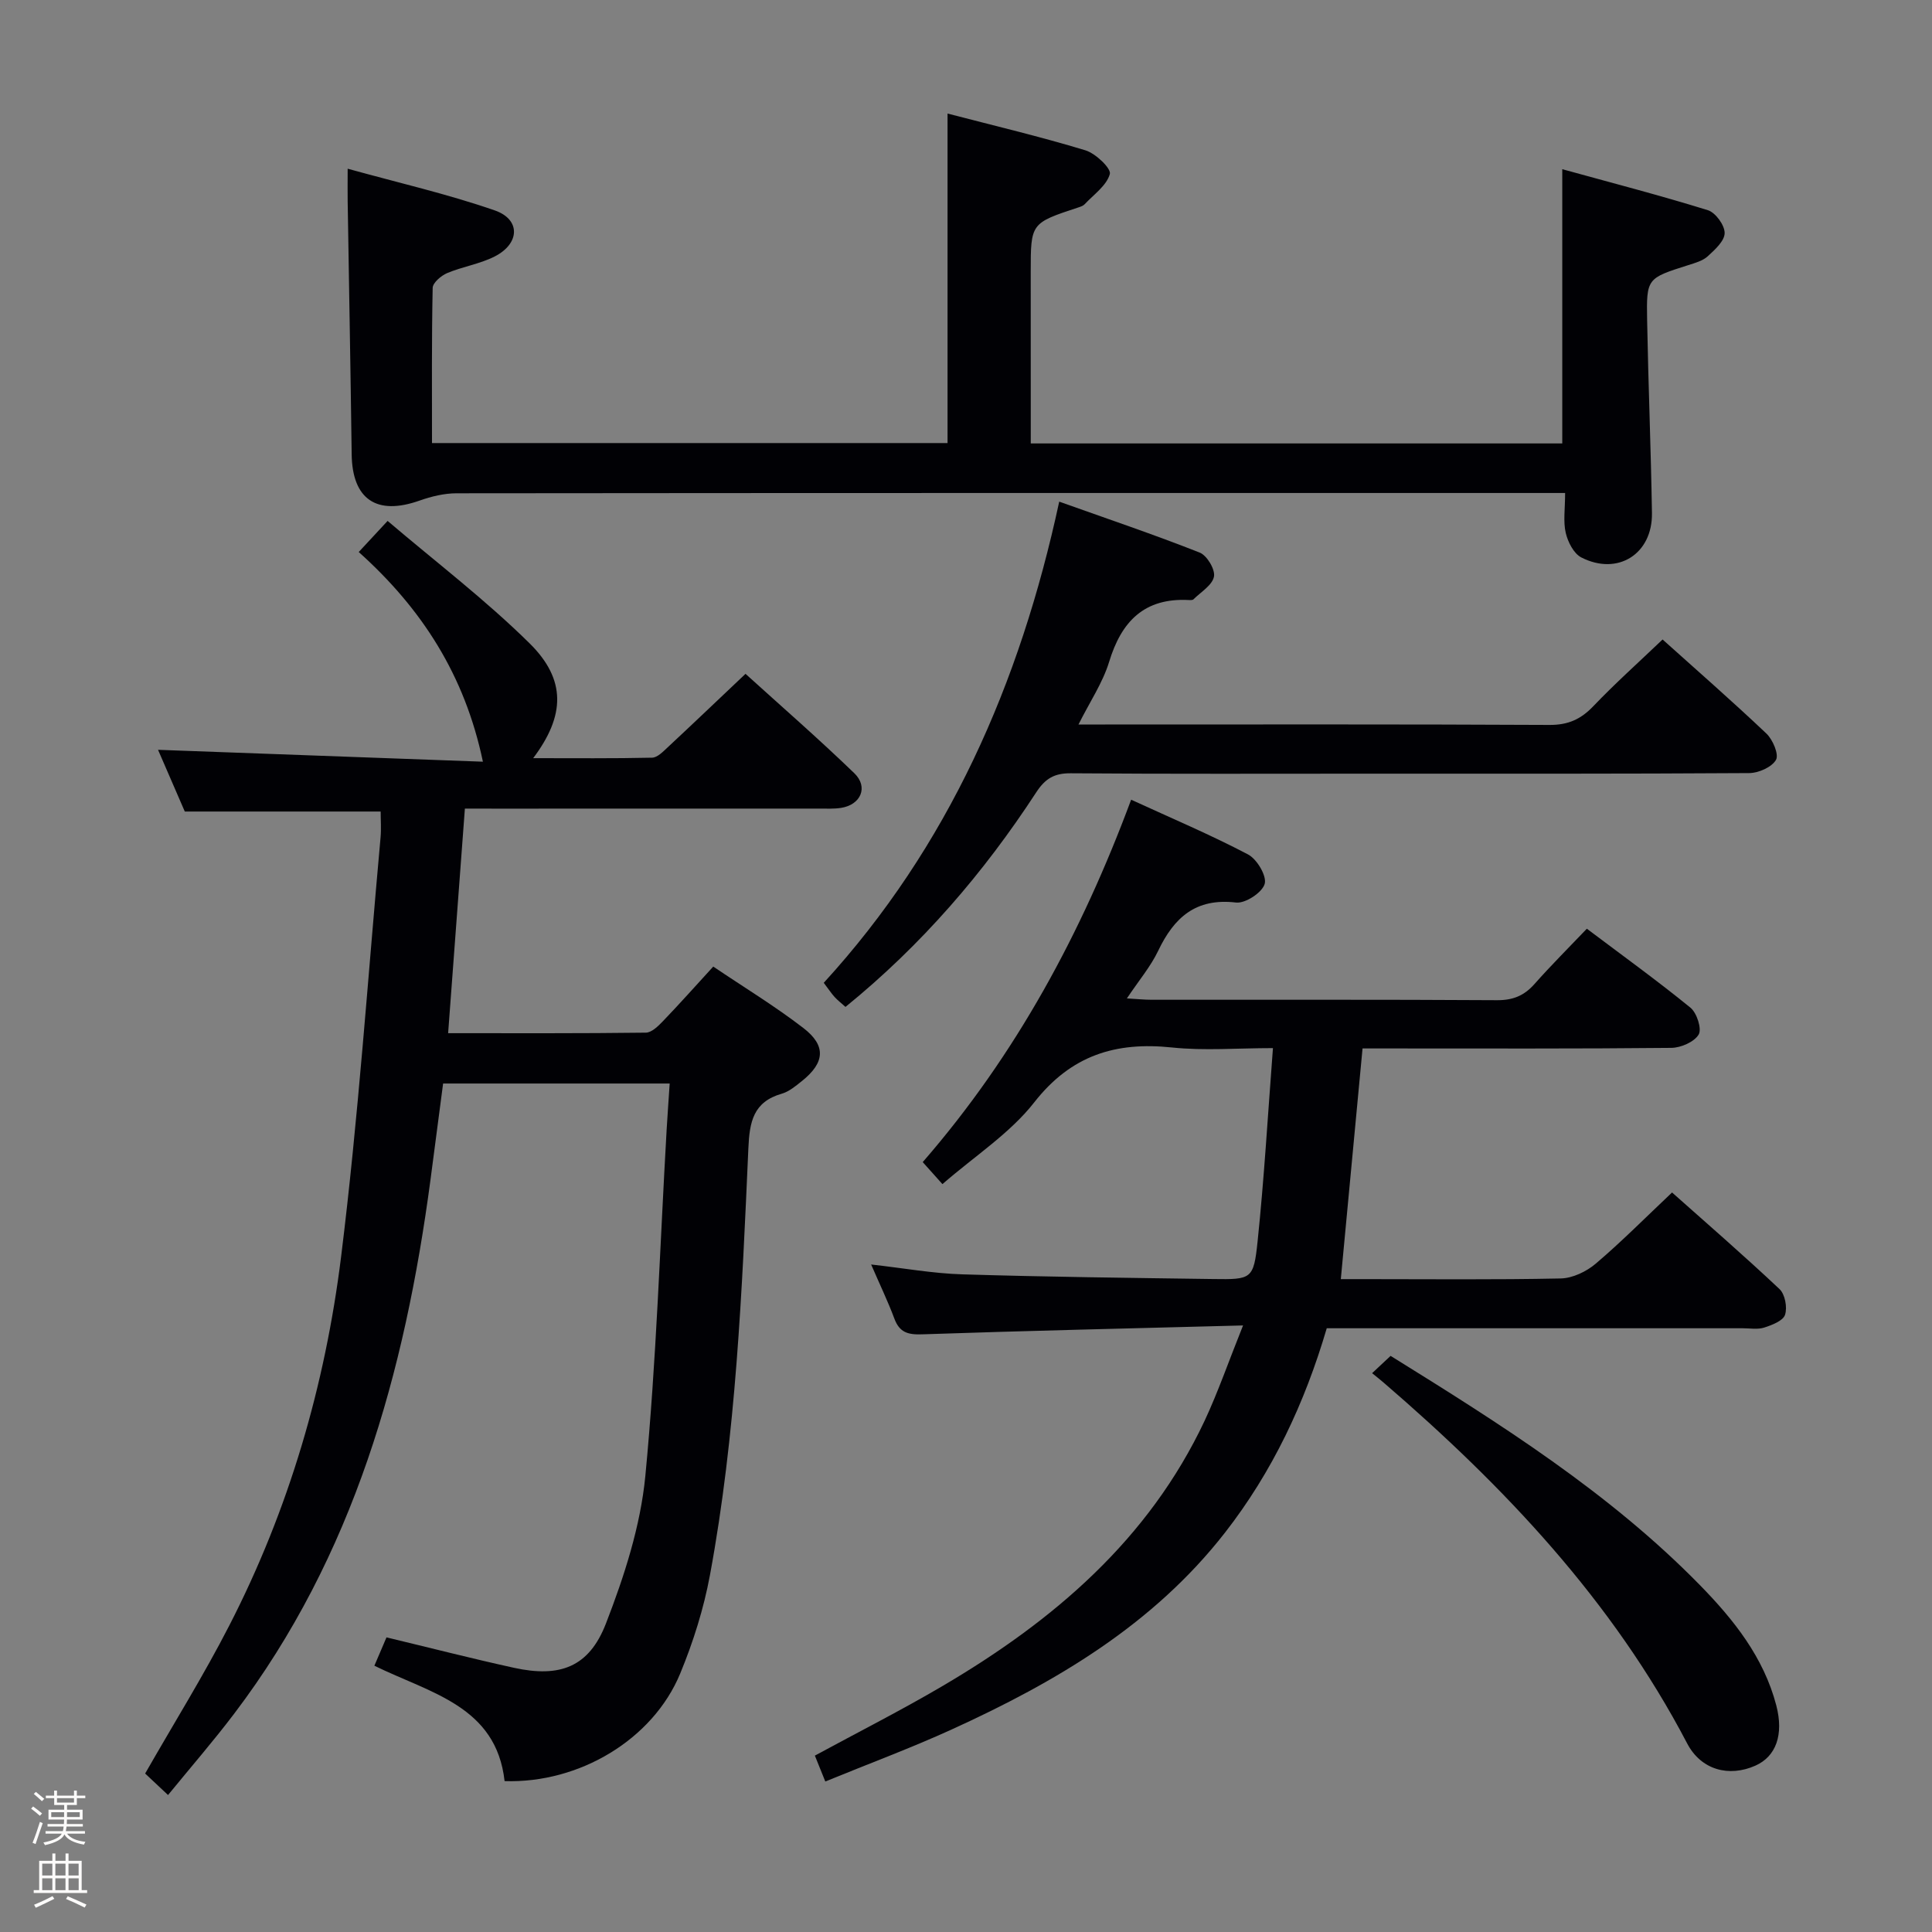 <svg enable-background="new 0 0 400 400" viewBox="0 0 400 400" xmlns="http://www.w3.org/2000/svg"><rect x="0" y="0" width="400" height="400" fill="#808080" stroke="none"/><path d="m6.44 374.46.42-.45c.65.47 1.27.95 1.85 1.44l-.45.49c-.65-.56-1.25-1.06-1.82-1.48m.93 7.33-.63-.26c.55-1.36 1.05-2.8 1.52-4.33.19.1.38.19.59.27-.46 1.29-.95 2.73-1.48 4.32m-.38-10.38.44-.42c.43.34 1.01.82 1.74 1.44l-.49.49c-.53-.51-1.09-1.01-1.69-1.51m2.5.35h1.72v-1.04h.59v1.04h3.52v-1.04h.59v1.04h1.75v.53h-1.75v1.42h-2.03v.97h3.22v2.03h-3.24c0 .35-.01.66-.03.93h3.32v.53h-3.37c-.03.27-.08.58-.15.94h3.96v.53h-3.71c.67.92 1.93 1.48 3.79 1.68-.13.24-.23.44-.29.59-2.13-.38-3.48-1.08-4.04-2.12-.43.97-1.77 1.72-4.03 2.23-.09-.19-.2-.37-.33-.55 2.1-.42 3.37-1.03 3.81-1.83h-3.36v-.53h3.58c.08-.29.13-.61.16-.94h-3.33v-.53h3.39c.02-.27.04-.58.04-.93h-3.23v-2.03h3.25v-.97h-2.07v-1.42h-1.73zm1.12 3.44v1h2.65c.01-.3.02-.44.01-.4v-.25-.35zm1.19-2h3.52v-.91h-3.52zm4.71 2h-2.63v.59c0 .15-.01.28-.01.4h2.64z" fill="#fcfbfa"/><path d="m13.56 383.74h.63v1.52h2.72v6.07h1.13v.6h-11.06v-.6h1.13v-6.07h2.73v-1.52h.63v1.52h2.1v-1.52zm-2.69 8.83.38.56c-1.24.63-2.53 1.25-3.85 1.85-.1-.21-.21-.42-.34-.63 1.36-.55 2.63-1.15 3.81-1.78m-2.13-4.27h2.1v-2.45h-2.1zm0 3.04h2.1v-2.46h-2.1zm2.72-3.04h2.1v-2.45h-2.1zm0 3.04h2.1v-2.46h-2.1zm6.07 3.6c-1.41-.71-2.7-1.3-3.86-1.78l.35-.56c1.45.62 2.75 1.19 3.88 1.72zm-1.25-9.09h-2.1v2.45h2.1zm-2.09 5.49h2.1v-2.46h-2.1z" fill="#fcfbfa"/><g fill="#010105"><path d="m96.25 167.41c-1.18 15.84-2.31 30.88-3.47 46.5 14.04 0 27.49.06 40.93-.11 1.2-.01 2.55-1.34 3.53-2.36 3.45-3.59 6.77-7.32 10.43-11.32 6.36 4.29 12.76 8.18 18.66 12.72 4.77 3.67 4.44 7.18-.28 10.96-1.29 1.03-2.67 2.2-4.2 2.64-5.91 1.71-6.67 5.82-6.91 11.35-1.31 29.55-2.55 59.14-7.95 88.31-1.29 6.96-3.47 13.88-6.18 20.43-5.66 13.63-20.88 22.73-36.34 22.23-1.73-15.55-15.39-18.21-26.96-23.89.91-2.12 1.71-4 2.51-5.87 9.05 2.17 17.68 4.39 26.39 6.3 9.49 2.08 15.53-.11 19.04-9.16 3.8-9.8 7.16-20.18 8.16-30.56 2.29-23.81 3.03-47.78 4.41-71.68.18-3.09.41-6.18.63-9.57-15.83 0-31.11 0-46.91 0-.87 6.61-1.73 13.3-2.62 19.99-5.31 39.85-15.85 77.79-40.62 110.46-4.3 5.68-8.98 11.07-13.71 16.86-1.99-1.87-3.52-3.31-4.74-4.45 5.98-10.46 12.13-20.33 17.42-30.64 12.34-24.01 19.84-49.71 23.15-76.35 3.58-28.83 5.54-57.86 8.17-86.81.16-1.78.02-3.58.02-5.37-13.48 0-26.55 0-40.55 0-1.66-3.82-3.74-8.63-5.54-12.78 22.17.81 44.42 1.63 67.26 2.46-3.76-17.96-12.67-31.72-25.71-43.41 1.89-2.04 3.44-3.71 5.98-6.44 9.94 8.47 20.25 16.32 29.4 25.35 7.63 7.53 7.35 15 .74 23.77 8.54 0 16.58.08 24.62-.1 1.08-.02 2.24-1.22 3.17-2.09 5.24-4.88 10.42-9.83 16.17-15.27 7.18 6.51 15.04 13.35 22.52 20.57 2.98 2.87 1.35 6.56-2.77 7.19-1.47.22-2.99.14-4.49.14-22.33.01-44.66.01-66.99.01-1.98-.01-3.95-.01-6.37-.01z"/><path d="m257.36 274.42c-23.23.61-44.86 1.1-66.47 1.84-2.94.1-4.66-.4-5.72-3.25-1.32-3.54-2.97-6.96-4.81-11.21 6.8.76 12.82 1.86 18.88 2.04 17.3.53 34.61.73 51.92.97 7.96.11 8.39.06 9.21-7.78 1.36-13.05 2.12-26.16 3.18-40.03-7.38 0-14.21.57-20.9-.13-11.7-1.23-20.9 1.62-28.53 11.37-5.01 6.4-12.25 11.05-19 16.92-1.58-1.76-2.76-3.09-4.08-4.56 19.33-22.23 32.89-47.43 43.15-75.03 8.36 3.84 16.45 7.26 24.2 11.33 1.85.97 3.92 4.47 3.45 6.1-.51 1.79-4.01 4.09-5.94 3.86-8.34-.98-12.83 3.11-16.12 10.01-1.56 3.26-3.98 6.11-6.47 9.84 2.08.12 3.61.28 5.13.28 23.83.02 47.66-.06 71.49.09 3.3.02 5.63-.93 7.77-3.35 3.41-3.85 7.06-7.49 10.84-11.45 7.53 5.67 14.66 10.81 21.46 16.36 1.32 1.08 2.38 4.39 1.69 5.55-.92 1.54-3.68 2.74-5.66 2.76-19.5.2-38.99.12-58.49.12-1.79 0-3.58 0-5.44 0-1.51 16.01-2.97 31.51-4.5 47.76h4.53c13.67 0 27.33.15 40.99-.14 2.47-.05 5.33-1.42 7.27-3.07 5.32-4.52 10.25-9.5 15.79-14.73 7.05 6.27 14.79 12.98 22.25 20 1.14 1.07 1.65 3.8 1.14 5.33-.41 1.24-2.69 2.12-4.31 2.64-1.37.44-2.97.14-4.47.14-26.83 0-53.66 0-80.49 0-1.81 0-3.61 0-5.61 0-4.57 15.55-11.26 29.73-21.08 42.33-14.88 19.08-35.01 30.91-56.53 40.72-8.44 3.85-17.15 7.08-26.21 10.79-.85-2.11-1.48-3.68-2.16-5.36 9.05-4.91 17.92-9.4 26.47-14.43 22.92-13.48 42.63-30.26 54.23-54.91 2.79-5.97 4.95-12.24 7.95-19.72z"/><path d="m213.41 91.81h110.04c0-18.61 0-37.13 0-56.78 10.22 2.82 20.26 5.42 30.15 8.49 1.58.49 3.48 3.1 3.47 4.72 0 1.63-2.01 3.46-3.5 4.82-1.05.95-2.64 1.39-4.06 1.84-8.51 2.71-8.65 2.69-8.49 11.41.24 13.31.79 26.61 1 39.92.13 8.47-7.09 13.04-14.63 9.18-1.57-.8-2.78-3.2-3.22-5.08-.55-2.36-.13-4.95-.13-8.26-2.24 0-4.15 0-6.07 0-74.48 0-148.96-.02-223.44.06-2.56 0-5.22.65-7.66 1.51-8.9 3.16-13.94-.26-14.06-9.58-.23-17.48-.55-34.95-.83-52.43-.03-1.8 0-3.6 0-6.7 10.6 2.94 20.73 5.25 30.48 8.64 5.38 1.88 5.18 6.88-.06 9.54-3.06 1.55-6.63 2.09-9.82 3.43-1.25.53-2.98 2-3 3.07-.22 10.62-.14 21.25-.14 32.12h106.74c0-22.52 0-45.03 0-68.22 9.72 2.53 19.22 4.78 28.54 7.61 2.12.64 5.38 3.77 5.06 4.91-.66 2.39-3.33 4.24-5.23 6.27-.32.34-.86.5-1.33.66-9.82 3.24-9.82 3.24-9.82 13.36.01 11.65.01 23.29.01 35.49z"/><path d="m223.29 150h5.56c30.65 0 61.31-.07 91.96.09 3.86.02 6.5-1.18 9.09-3.9 4.47-4.68 9.3-9 14.32-13.79 6.99 6.28 14.38 12.73 21.49 19.47 1.33 1.26 2.63 4.33 1.99 5.45-.87 1.52-3.62 2.73-5.57 2.74-26.15.17-52.31.12-78.47.12-20.66 0-41.32.08-61.97-.08-3.41-.03-5.29 1.09-7.16 3.96-10.87 16.67-23.73 31.61-39.48 44.41-.86-.77-1.62-1.36-2.25-2.05-.66-.72-1.2-1.56-2.25-2.94 25.77-28.17 40.61-61.86 48.75-99.62 9.96 3.55 19.62 6.81 29.09 10.55 1.5.59 3.24 3.5 2.95 4.97-.34 1.78-2.71 3.18-4.24 4.7-.19.19-.64.16-.97.15-9.2-.48-13.95 4.4-16.5 12.81-1.33 4.34-4 8.27-6.34 12.96z"/><path d="m284.08 284.3c1.61-1.5 2.66-2.48 3.83-3.58 22.77 14.13 45.25 28.28 64.02 47.44 7.02 7.17 13.22 14.95 15.83 24.92 1.59 6.09-.06 10.58-4.33 12.48-5.45 2.42-11.23.92-14.12-4.6-15.46-29.55-37.86-53.2-62.85-74.71-.63-.54-1.28-1.06-2.38-1.95z"/></g></svg>
